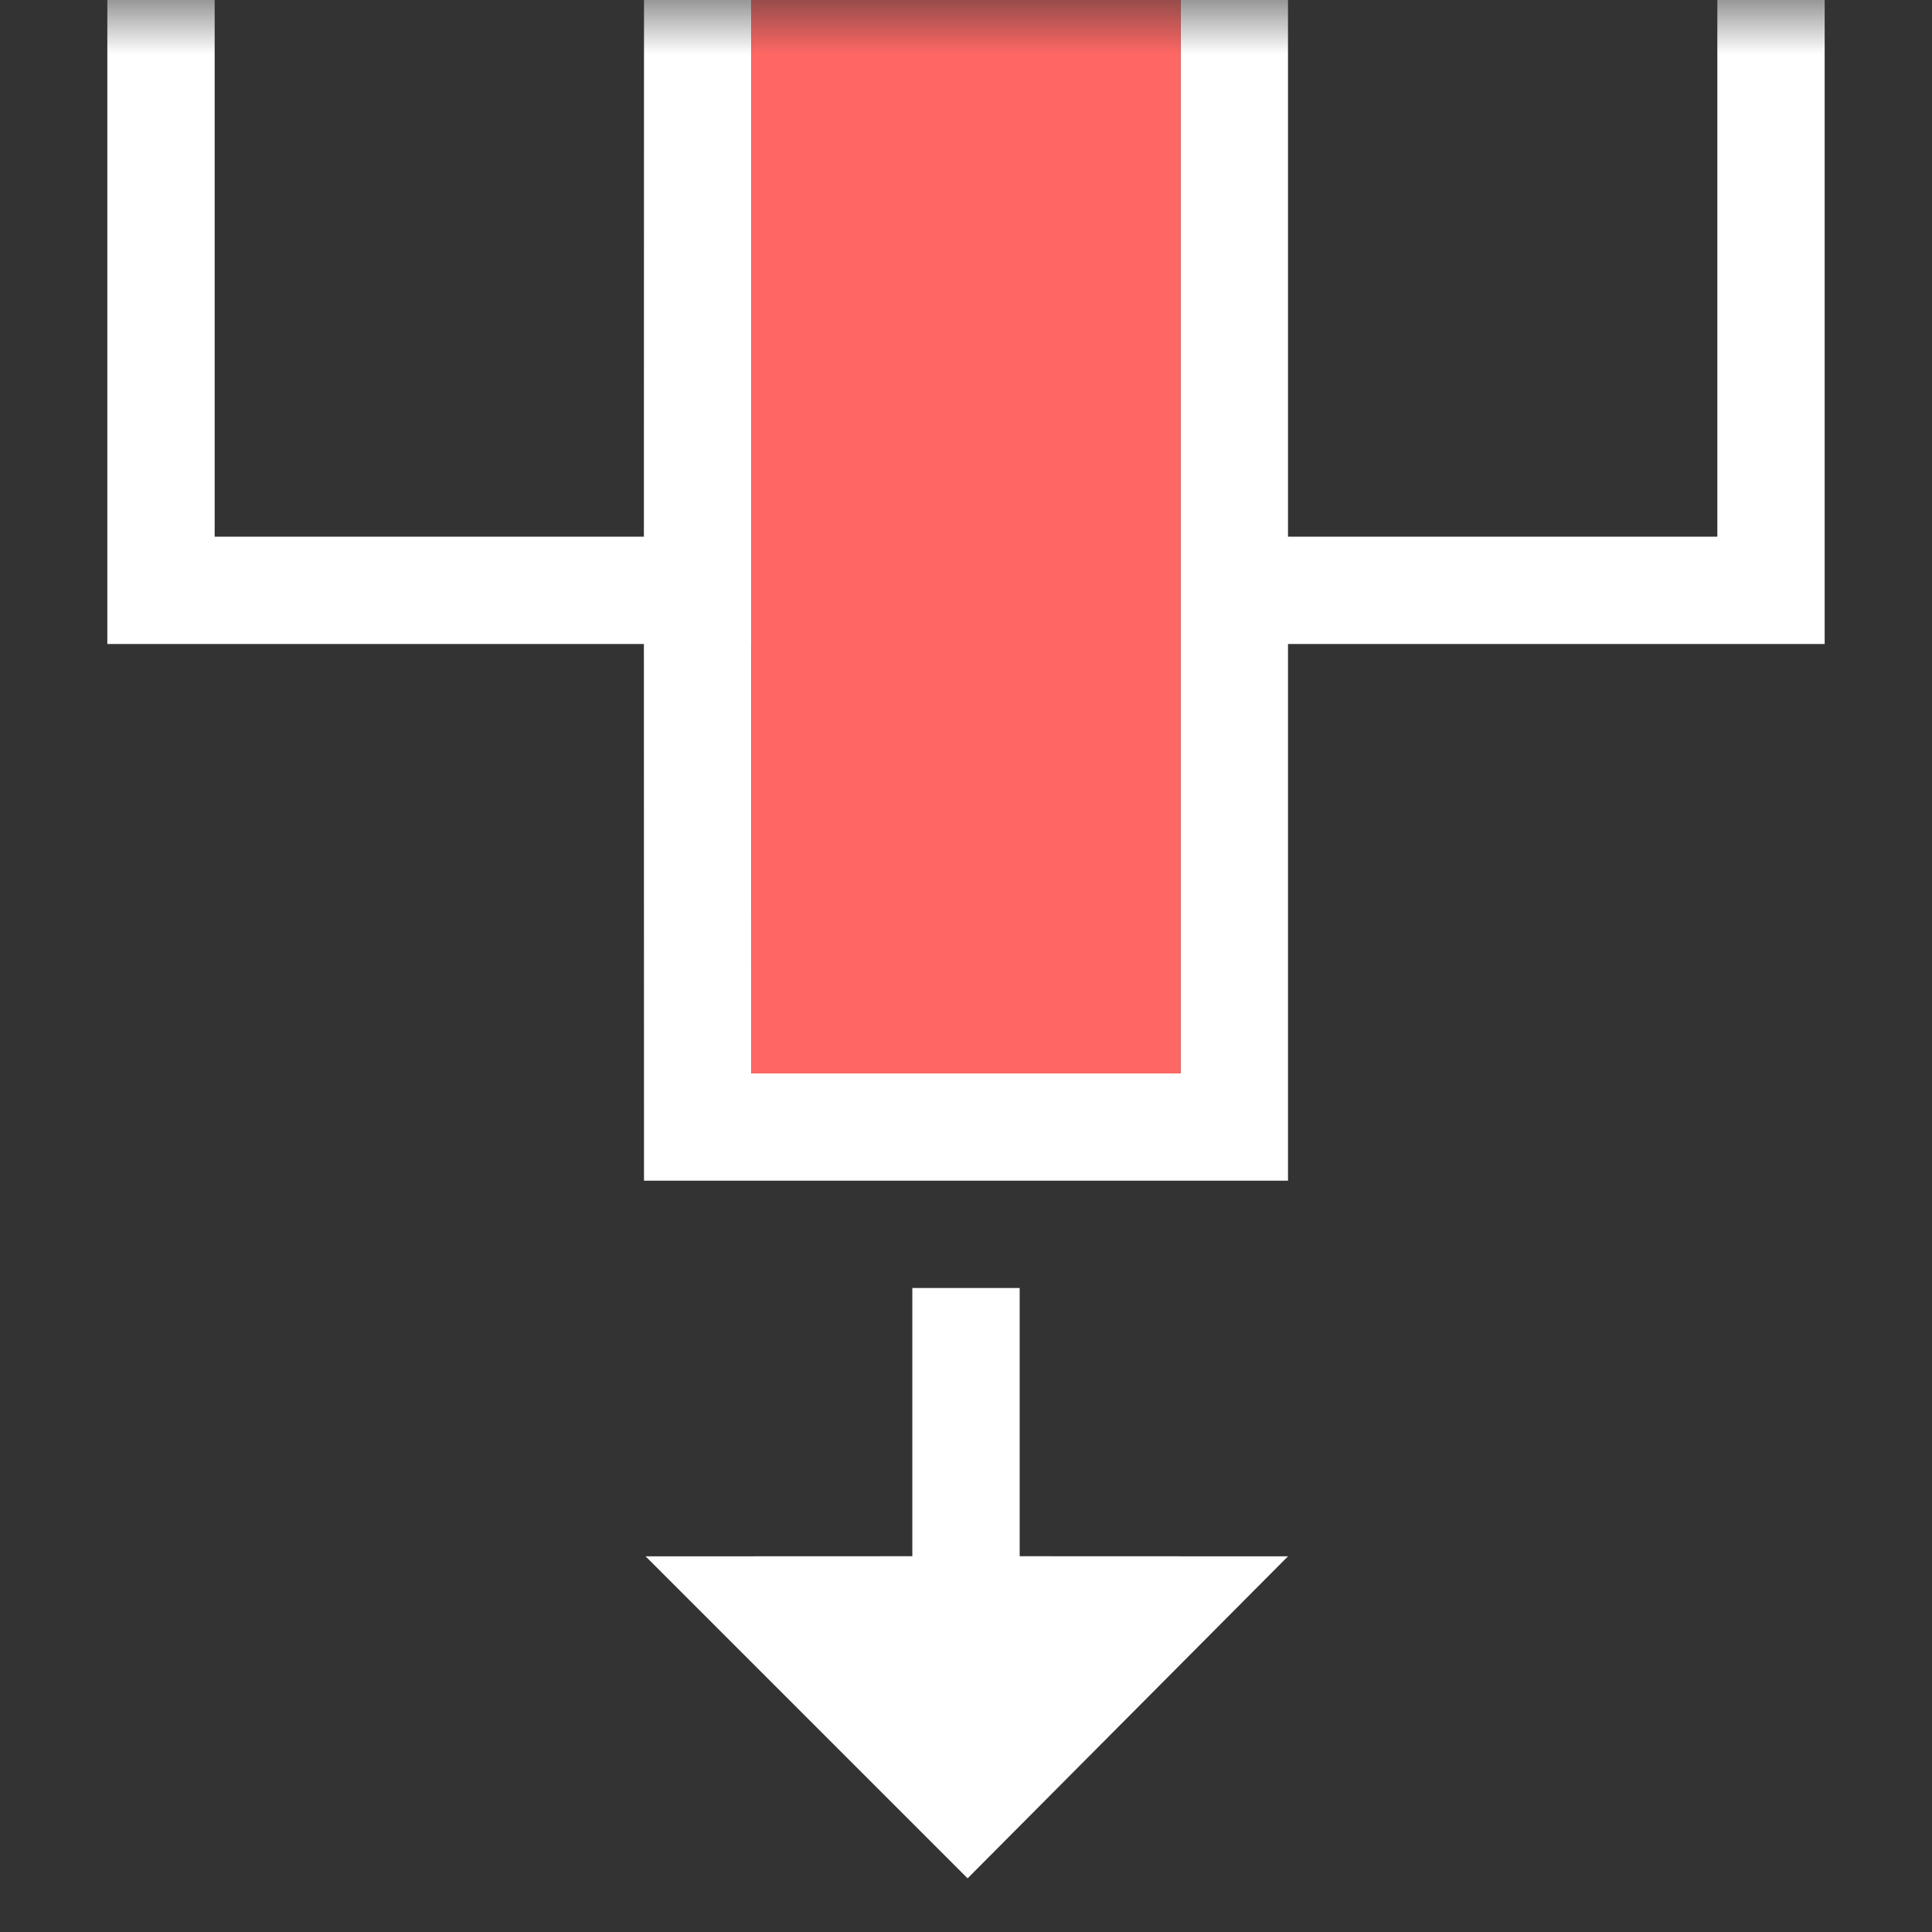<?xml version="1.0" encoding="UTF-8"?>
<svg width="18px" height="18px" viewBox="0 0 18 18" version="1.1" xmlns="http://www.w3.org/2000/svg" xmlns:xlink="http://www.w3.org/1999/xlink">
    <rect x="0" y="0" width="18" height="18" fill="#333333" stroke="none"/>
    <title>3</title>
    <defs>
        <rect id="path-1" x="0" y="0" width="18" height="18"></rect>
    </defs>
    <g id="页面-1" stroke="none" stroke-width="1" fill="none" fill-rule="evenodd">
        <g id="01" transform="translate(-465, -169)">
            <g id="3" transform="translate(465, 169)">
                <mask id="mask-2" fill="white">
                    <use xlink:href="#path-1"></use>
                </mask>
                <g id="蒙版"></g>
                <g id="编组" mask="url(#mask-2)">
                    <g transform="translate(1, -2)">
                        <path d="M8.5,14 L8.5,16.499 L11,16.5 L8.015,19.5 L5.015,16.5 L7.5,16.499 L7.5,14 L8.5,14 Z M10,0 L11,0 L11,7 L15,7 L15,0 L16,0 L16,8 L11,8 L11,13 L5,13 L4.999,8 L0,8 L0,0 L1,0 L1,7 L4.999,7 L5,2 L5,2 L5,0 L6,0 L6,8 L5.999,8 L6,12 L10,12 L10,0 Z" id="形状结合" fill="#FFFFFF" fill-rule="nonzero"></path>
                        <rect id="矩形" fill="#FF6764" fill-rule="evenodd" x="6" y="2" width="4" height="10"></rect>
                    </g>
                </g>
                <g id="编组-48" mask="url(#mask-2)">
                    <g transform="translate(9, 2) scale(1, -1) translate(-9, -2) translate(1, -2)"></g>
                </g>
            </g>
        </g>
    </g>
</svg>